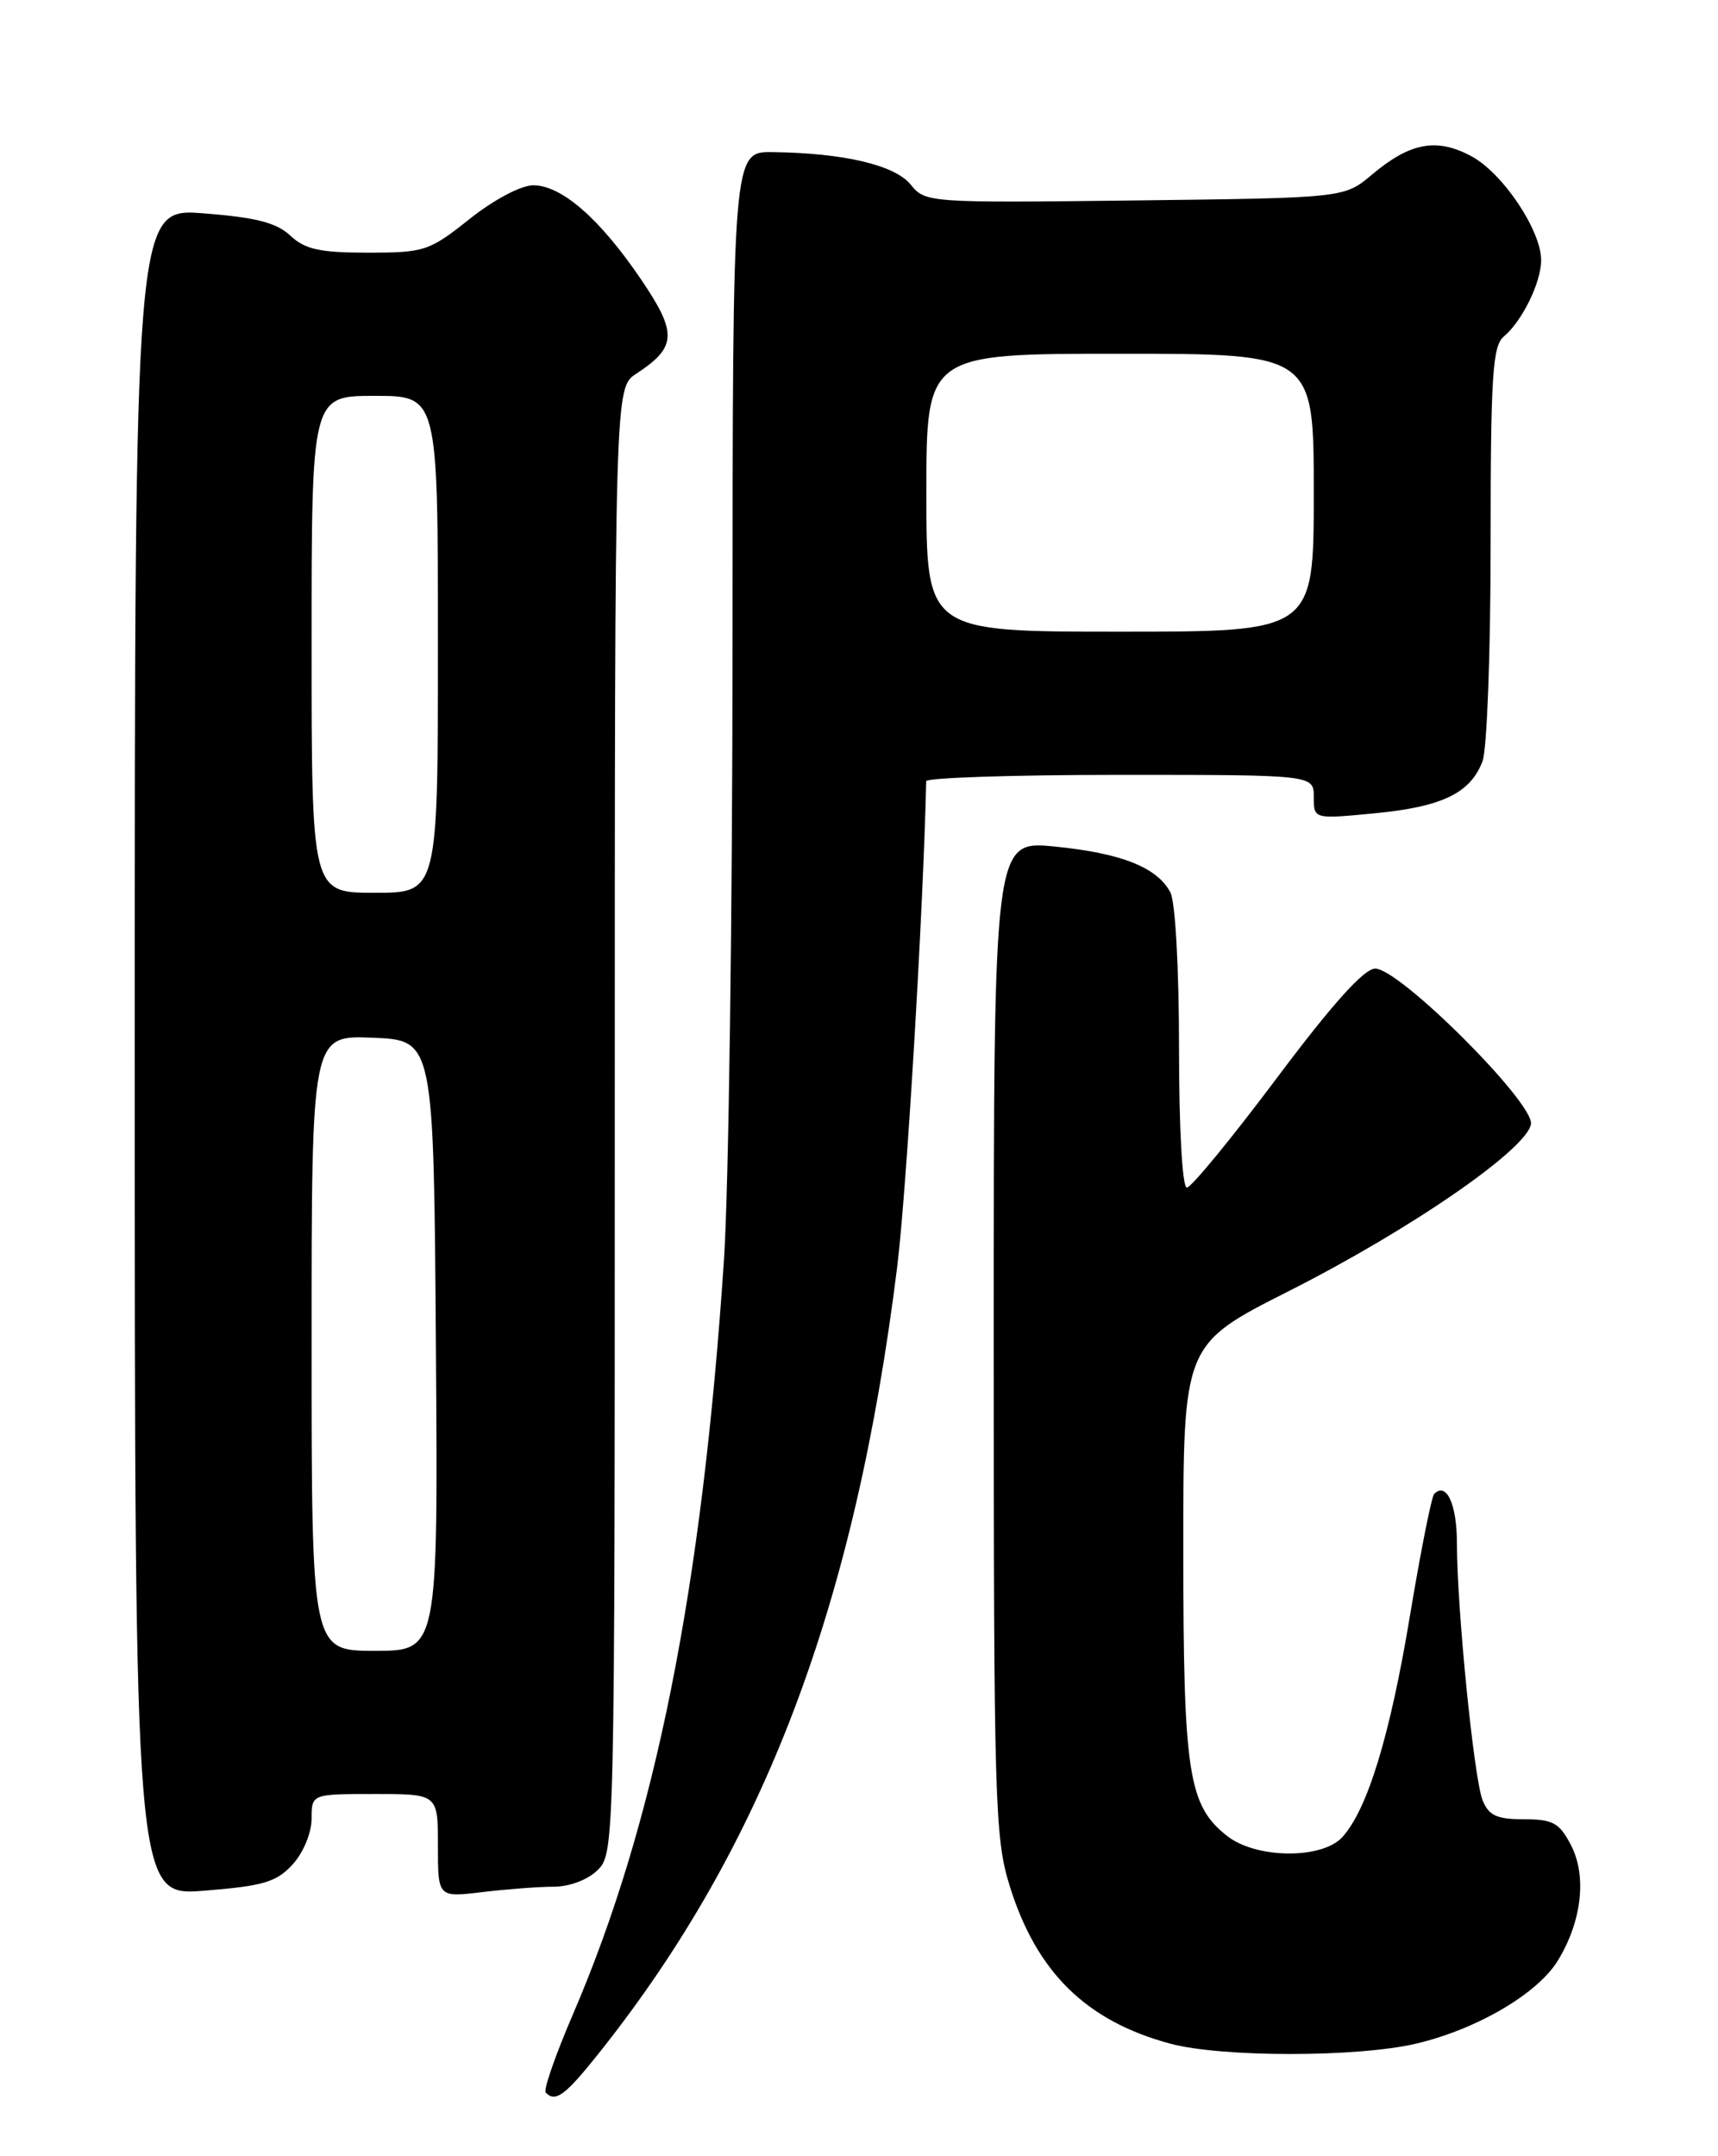 <?xml version="1.0" encoding="UTF-8" standalone="no"?>
<!DOCTYPE svg PUBLIC "-//W3C//DTD SVG 1.1//EN" "http://www.w3.org/Graphics/SVG/1.1/DTD/svg11.dtd" >
<svg xmlns="http://www.w3.org/2000/svg" xmlns:xlink="http://www.w3.org/1999/xlink" version="1.1" viewBox="0 0 204 256">
 <g >
 <path fill="currentColor"
d=" M 71.13 243.75 C 90.71 219.17 101.53 190.65 106.53 150.45 C 107.64 141.52 109.63 108.27 109.98 92.75 C 109.99 92.34 120.35 92.00 133.00 92.00 C 156.00 92.00 156.00 92.00 156.00 94.63 C 156.00 97.26 156.00 97.26 163.25 96.56 C 171.26 95.79 174.60 94.17 176.04 90.38 C 176.57 89.00 177.00 77.38 177.00 64.56 C 177.00 44.62 177.23 41.06 178.57 39.95 C 180.74 38.14 183.00 33.53 183.00 30.89 C 183.00 27.35 178.44 20.55 174.72 18.55 C 170.59 16.33 167.45 16.91 162.89 20.75 C 159.62 23.50 159.62 23.50 134.76 23.80 C 110.25 24.09 109.88 24.07 108.14 21.92 C 106.25 19.59 100.19 18.17 91.75 18.06 C 87.00 18.00 87.00 18.00 86.98 76.25 C 86.98 108.29 86.52 141.25 85.97 149.50 C 83.37 188.67 77.81 216.46 68.01 239.21 C 65.95 244.00 64.50 248.17 64.80 248.46 C 65.97 249.64 67.12 248.79 71.13 243.75 Z  M 168.15 242.64 C 175.37 240.94 182.61 236.70 185.00 232.75 C 187.83 228.11 188.44 222.74 186.55 219.09 C 185.17 216.42 184.41 216.00 180.95 216.00 C 177.74 216.00 176.78 215.56 176.05 213.75 C 175.02 211.19 173.00 190.99 173.00 183.25 C 173.00 178.60 171.76 175.90 170.30 177.37 C 169.99 177.68 168.70 184.16 167.43 191.78 C 165.07 206.03 162.39 214.81 159.40 218.11 C 156.99 220.77 149.16 220.70 145.71 217.98 C 141.10 214.36 140.51 210.55 140.51 184.06 C 140.50 159.63 140.50 159.63 153.00 153.31 C 167.49 145.99 181.36 136.42 181.79 133.45 C 182.16 130.93 166.20 115.00 163.30 115.00 C 161.98 115.00 158.25 119.14 151.61 128.00 C 146.25 135.15 141.45 141.00 140.93 141.00 C 140.39 141.00 140.00 134.03 140.00 124.43 C 140.00 114.98 139.56 107.04 138.97 105.94 C 137.38 102.97 133.16 101.30 125.25 100.51 C 118.00 99.80 118.00 99.80 118.00 158.81 C 118.00 214.03 118.12 218.22 119.90 223.94 C 123.09 234.17 128.98 239.95 138.95 242.64 C 145.05 244.28 161.16 244.28 168.15 242.64 Z  M 34.75 221.36 C 36.02 219.97 37.00 217.60 37.00 215.94 C 37.00 213.00 37.00 213.00 44.50 213.00 C 52.00 213.00 52.00 213.00 52.00 219.14 C 52.00 225.28 52.00 225.28 57.25 224.65 C 60.14 224.30 63.96 224.01 65.75 224.01 C 67.66 224.00 69.83 223.17 71.00 222.00 C 72.97 220.03 73.00 218.67 73.00 133.02 C 73.00 46.05 73.00 46.05 75.54 44.38 C 80.38 41.21 80.46 39.56 76.09 33.13 C 71.22 25.96 66.68 22.00 63.32 22.00 C 61.87 22.00 58.64 23.71 55.76 26.00 C 50.97 29.81 50.41 30.00 43.68 30.00 C 37.98 30.00 36.22 29.61 34.48 27.98 C 32.84 26.44 30.39 25.81 24.17 25.33 C 16.00 24.70 16.00 24.70 16.00 124.92 C 16.00 225.14 16.00 225.14 24.25 224.48 C 31.28 223.92 32.83 223.46 34.75 221.36 Z  M 110.00 58.50 C 110.00 42.00 110.00 42.00 133.00 42.00 C 156.00 42.00 156.00 42.00 156.00 58.50 C 156.00 75.00 156.00 75.00 133.00 75.00 C 110.00 75.00 110.00 75.00 110.00 58.50 Z  M 37.00 159.46 C 37.00 122.91 37.00 122.91 44.25 123.21 C 51.50 123.50 51.50 123.50 51.76 159.75 C 52.02 196.00 52.02 196.00 44.51 196.00 C 37.00 196.00 37.00 196.00 37.00 159.46 Z  M 37.00 76.50 C 37.00 47.00 37.00 47.00 44.50 47.00 C 52.00 47.00 52.00 47.00 52.00 76.50 C 52.00 106.00 52.00 106.00 44.50 106.00 C 37.00 106.00 37.00 106.00 37.00 76.50 Z "/>
</g>
</svg>